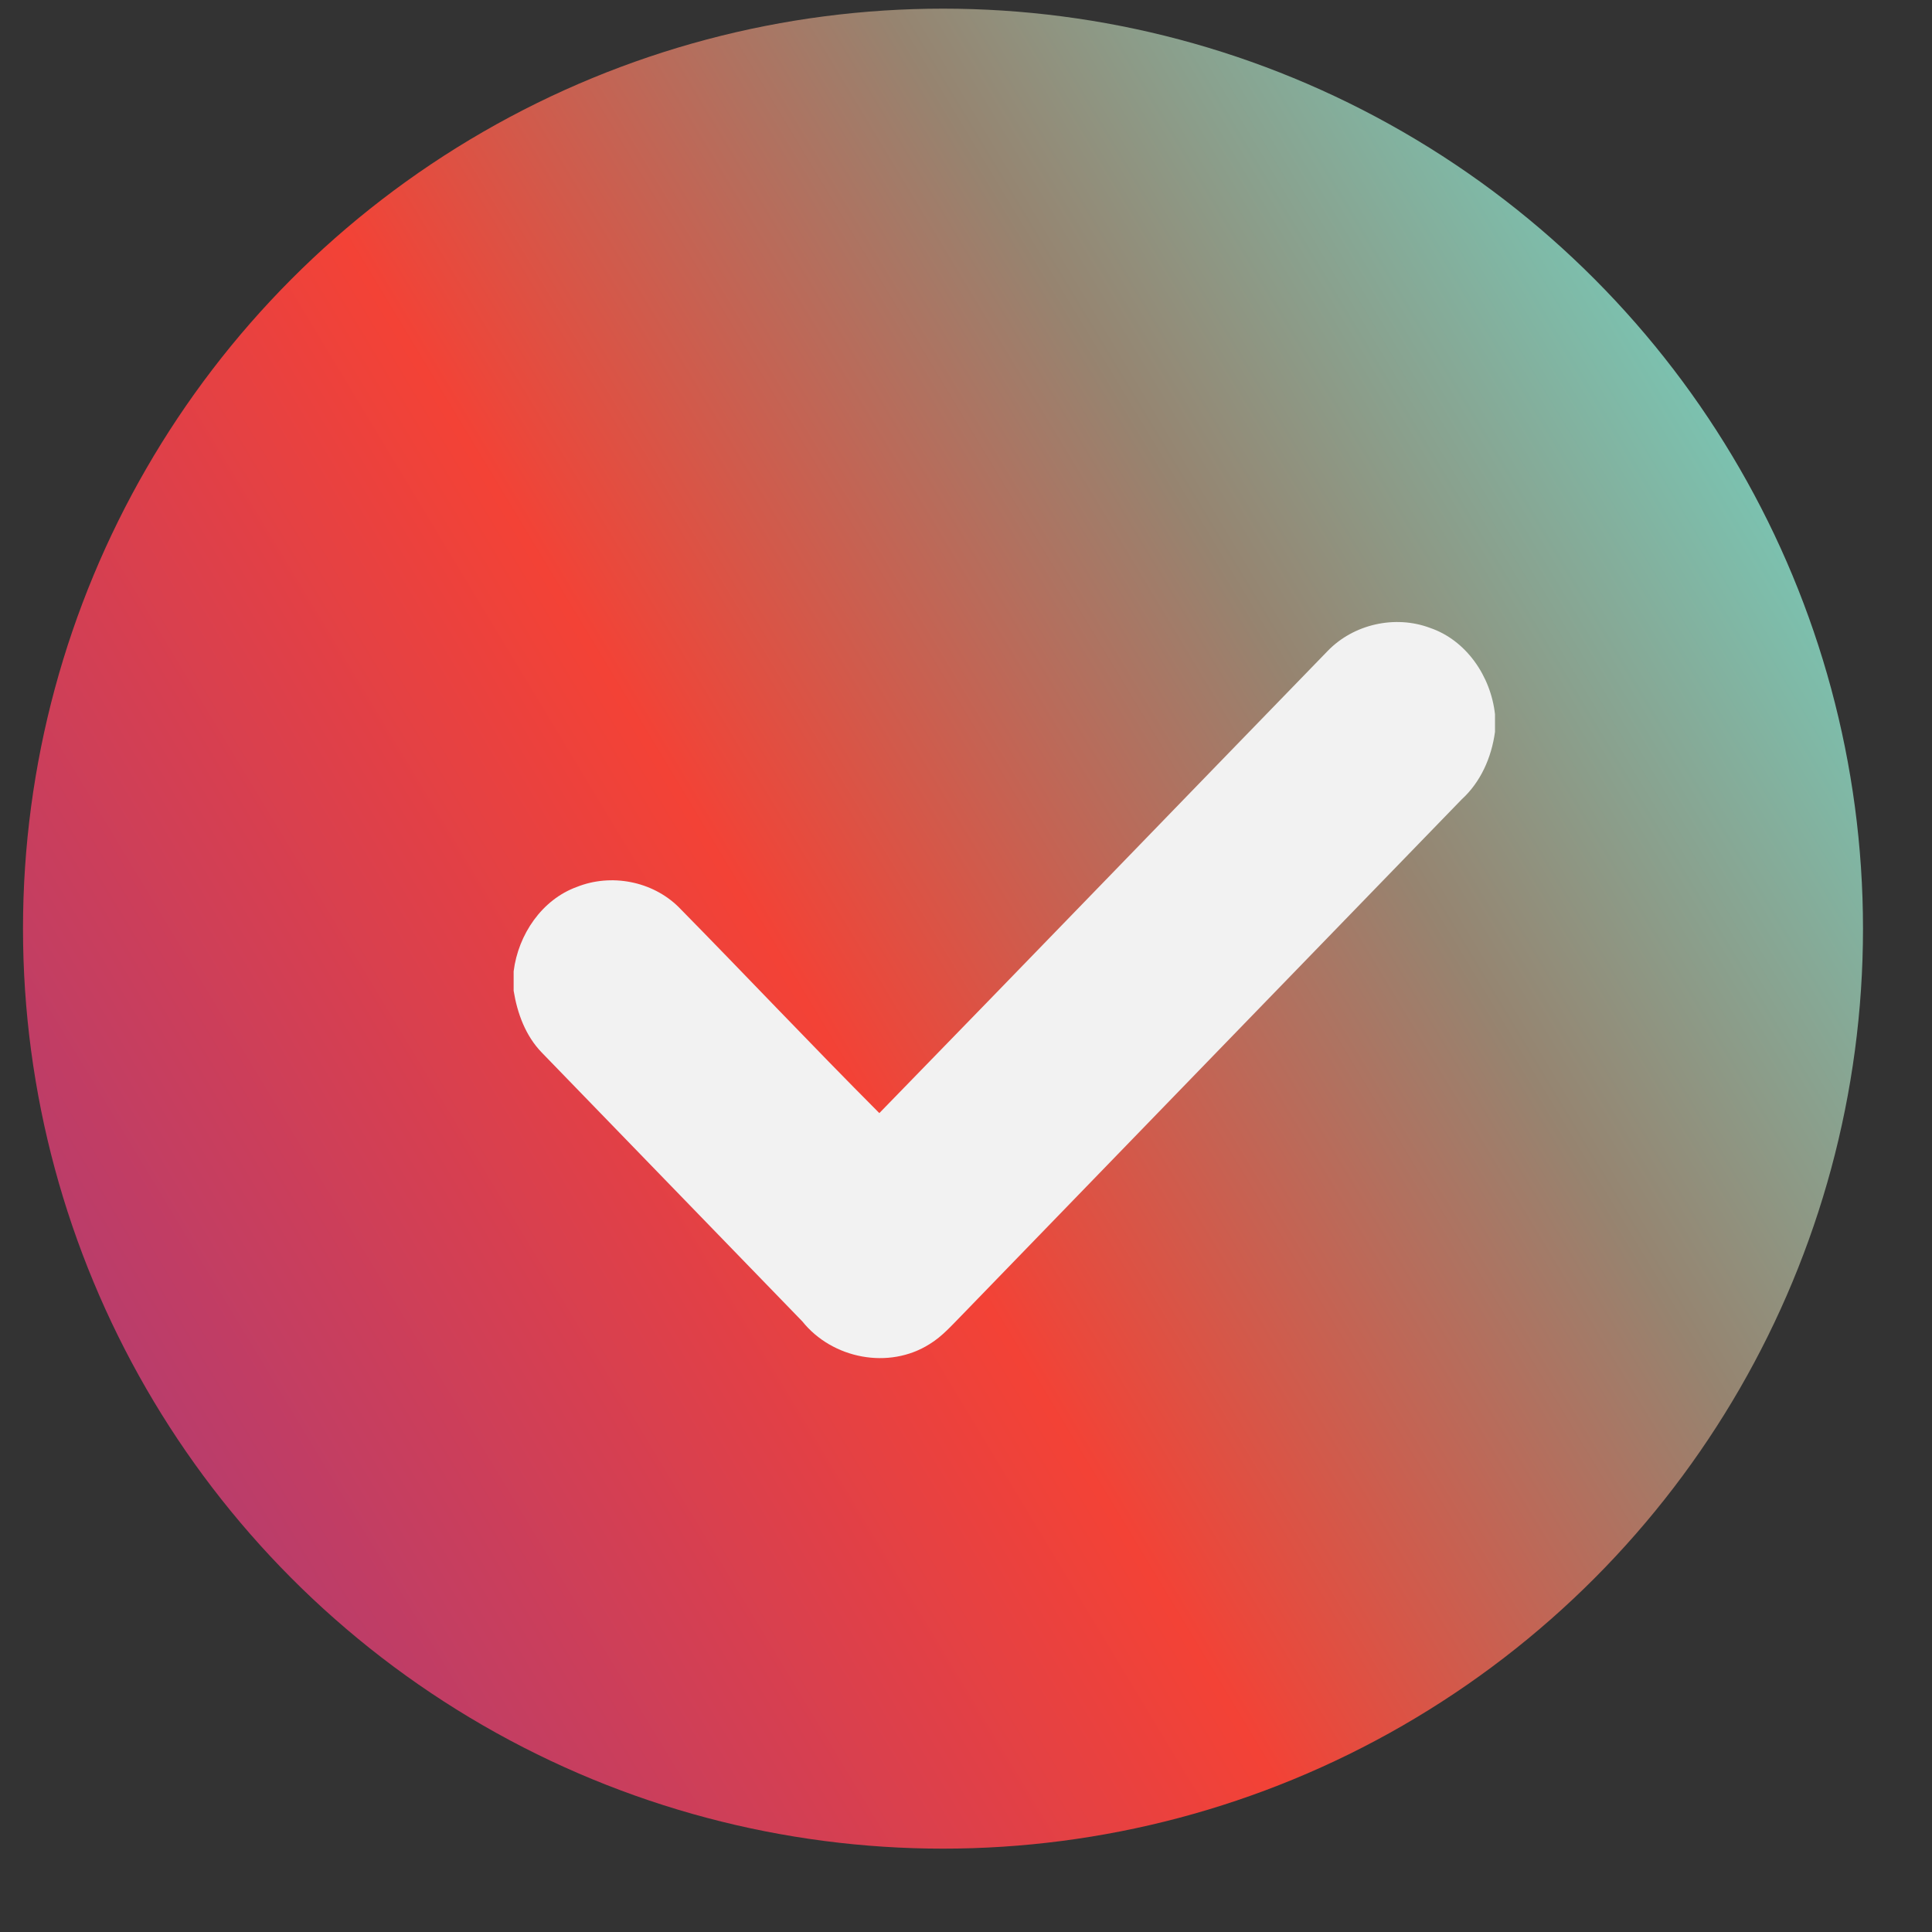 <svg width="21" height="21" viewBox="0 0 21 21" fill="none" xmlns="http://www.w3.org/2000/svg">
<rect x="0" y="0" width="21" height="21" fill="#333333" stroke="none"/>
<circle cx="10.25" cy="10.094" r="10" fill="url(#paint0_linear_10849_44793)"/>
<g clip-path="url(#clip0_10849_44793)">
<path d="M14.429 7.078C14.713 6.782 15.167 6.683 15.544 6.825C15.935 6.958 16.204 7.347 16.25 7.764V7.955C16.212 8.235 16.094 8.501 15.887 8.69C14.077 10.556 12.269 12.424 10.46 14.29C10.348 14.403 10.242 14.526 10.104 14.61C9.663 14.889 9.048 14.771 8.721 14.363C7.777 13.387 6.831 12.415 5.888 11.44C5.713 11.259 5.623 11.016 5.583 10.769V10.558C5.633 10.156 5.892 9.778 6.269 9.641C6.64 9.492 7.088 9.576 7.375 9.858C8.106 10.601 8.823 11.362 9.558 12.099C11.185 10.429 12.804 8.751 14.429 7.078Z" fill="#F2F2F2"/>
</g>
<defs>
<linearGradient id="paint0_linear_10849_44793" x1="0.338" y1="18.273" x2="22.176" y2="5.106" gradientUnits="userSpaceOnUse">
<stop stop-color="#A73B7C"/>
<stop offset="0.432" stop-color="#F34236"/>
<stop offset="0.681" stop-color="#968470"/>
<stop offset="1" stop-color="#6EE1D0"/>
</linearGradient>
<clipPath id="clip0_10849_44793">
<rect width="10.667" height="8" fill="white" transform="translate(5.583 6.76)"/>
</clipPath>
</defs>
</svg>
